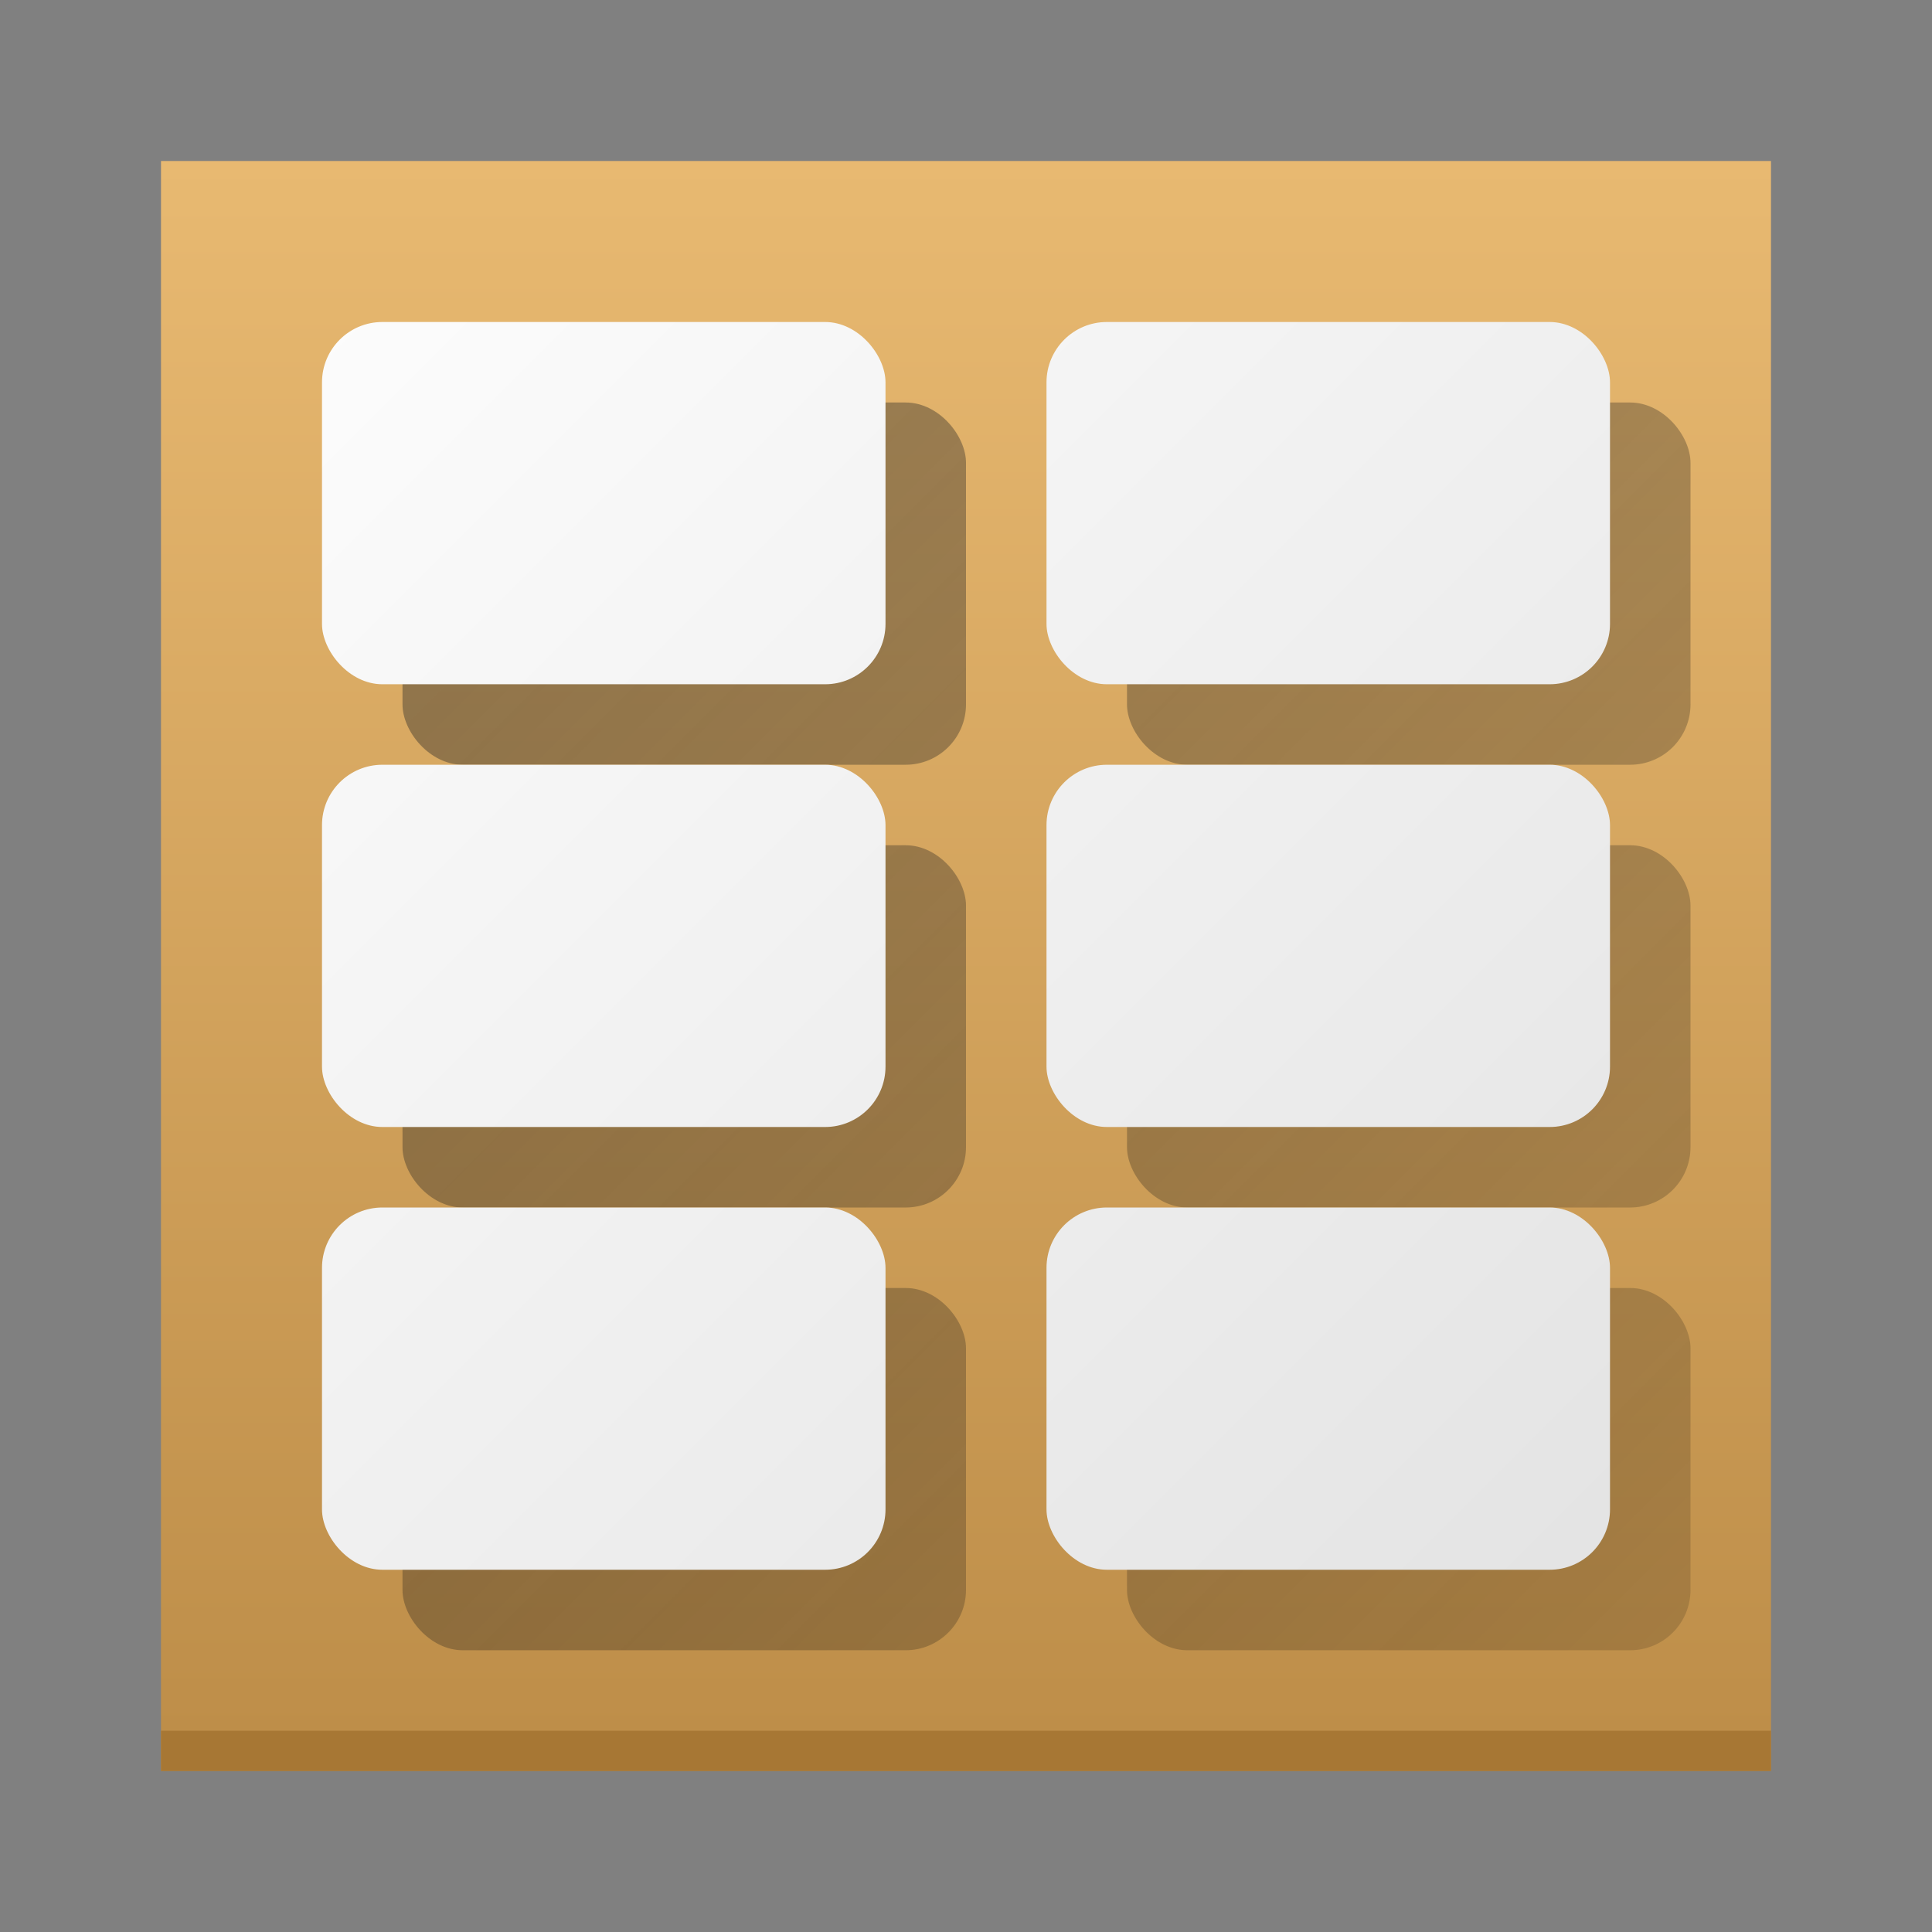<svg xmlns="http://www.w3.org/2000/svg" width="48" height="48">

  <rect width="100%" height="100%" fill="#808080" stroke="none"/>

  <defs>

    <linearGradient id="a" x1="0" x2="0" y1="40" y2="0" gradientUnits="userSpaceOnUse">
      <stop stop-color="#bd8d48"/>
      <stop offset="1" stop-color="#e8b971"/>
    </linearGradient>
    
    <linearGradient id="b" x1="0" x2="40" y1="0" y2="40" gradientUnits="userSpaceOnUse">
      <stop stop-color="#333333" stop-opacity="0.5" />
      <stop offset="1" stop-opacity="0.125"/>
    </linearGradient>
    
    <linearGradient id="c" x1="0" x2="40" y1="0" y2="40" gradientUnits="userSpaceOnUse">
      <stop stop-color="#ffffff"/>
      <stop offset="1" stop-color="#e0e0e0"/>
    </linearGradient>
    
  </defs>

  <g transform="translate(4 4)">

    <rect fill="url(#a)" x="0" y="0" width="40" height="40" />
    <rect fill="#a77734" x="0" y="39" width="40" height="1" />

    <rect fill="url(#b)" x="6"  y="6"  rx="1.5" ry="1.5" width="14" height="9" />
    <rect fill="url(#b)" x="24" y="6"  rx="1.5" ry="1.5" width="14" height="9" />
    <rect fill="url(#b)" x="6"  y="17" rx="1.5" ry="1.5" width="14" height="9" />
    <rect fill="url(#b)" x="24" y="17" rx="1.5" ry="1.5" width="14" height="9" />
    <rect fill="url(#b)" x="6"  y="28" rx="1.5" ry="1.5" width="14" height="9" />
    <rect fill="url(#b)" x="24" y="28" rx="1.5" ry="1.5" width="14" height="9" />

    <rect fill="url(#c)" x="4"  y="4"  rx="1.5" ry="1.5" width="14" height="9" />
    <rect fill="url(#c)" x="22" y="4"  rx="1.5" ry="1.5" width="14" height="9" />
    <rect fill="url(#c)" x="4"  y="15" rx="1.5" ry="1.5" width="14" height="9" />
    <rect fill="url(#c)" x="22" y="15" rx="1.5" ry="1.5" width="14" height="9" />
    <rect fill="url(#c)" x="4"  y="26" rx="1.5" ry="1.5" width="14" height="9" />
    <rect fill="url(#c)" x="22" y="26" rx="1.5" ry="1.5" width="14" height="9" />

  </g>

</svg>
